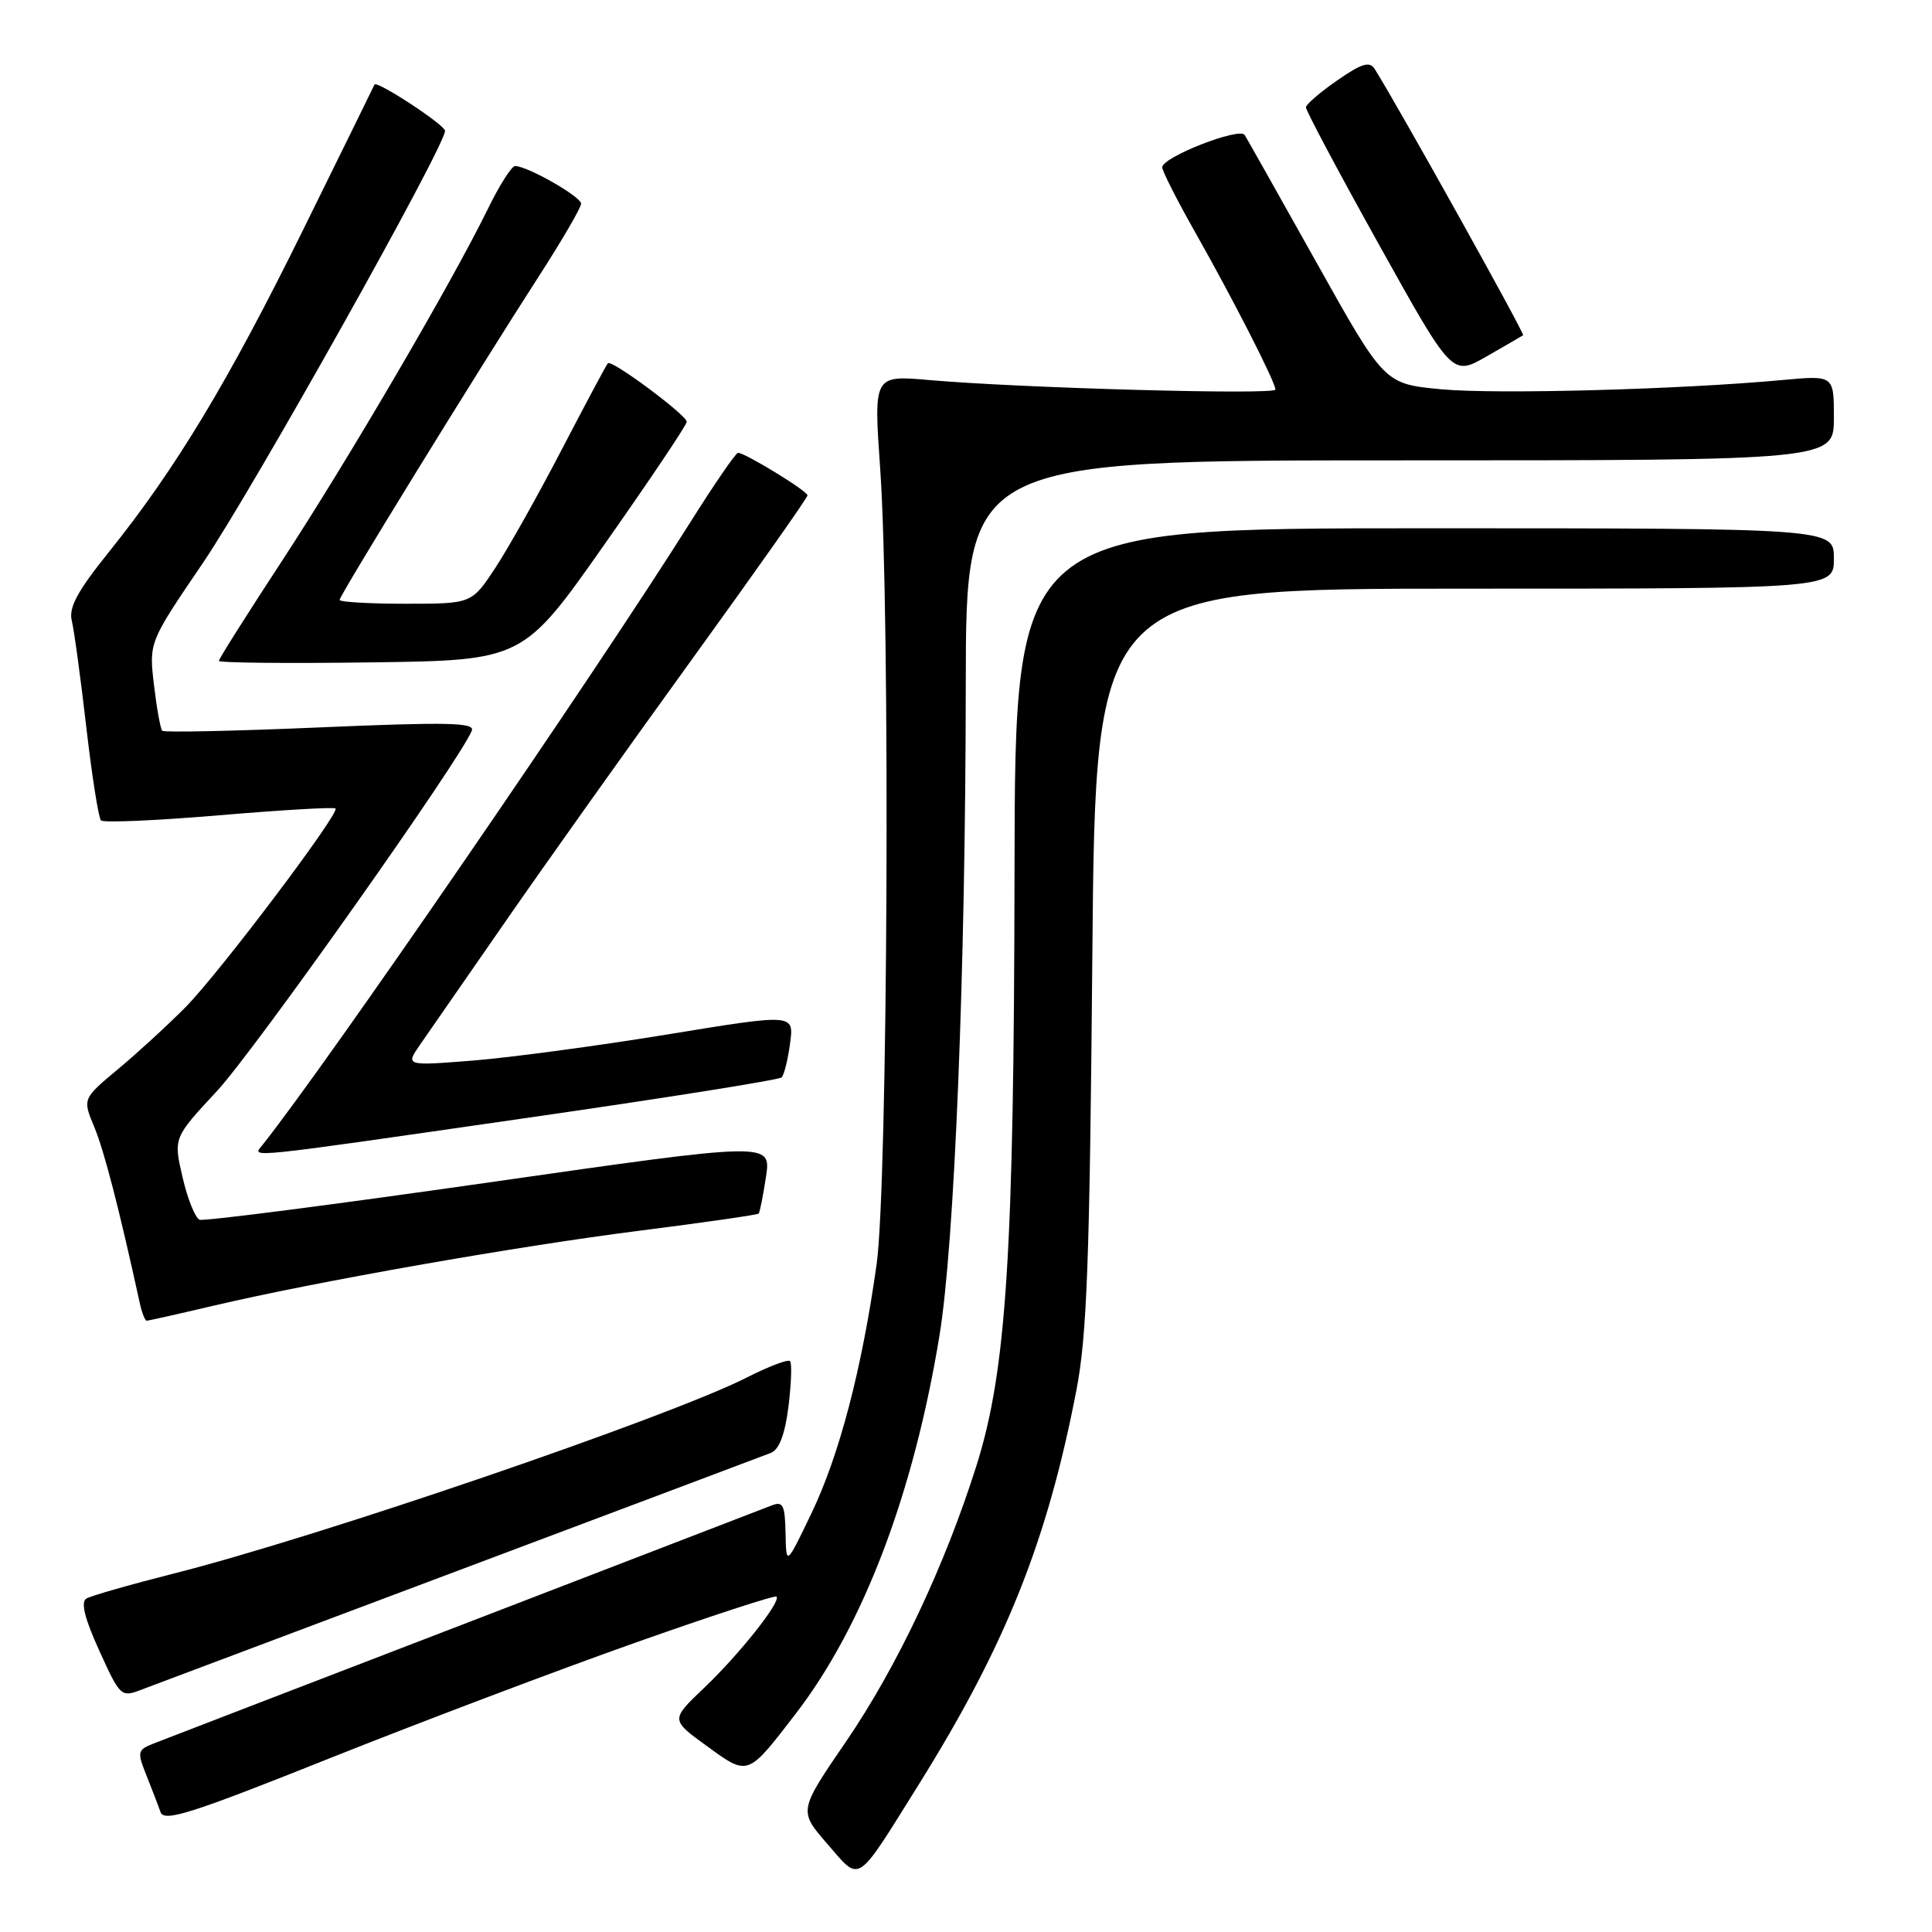 <?xml version="1.0" encoding="UTF-8" standalone="no"?>
<!DOCTYPE svg PUBLIC "-//W3C//DTD SVG 1.1//EN" "http://www.w3.org/Graphics/SVG/1.1/DTD/svg11.dtd" >
<svg xmlns="http://www.w3.org/2000/svg" xmlns:xlink="http://www.w3.org/1999/xlink" version="1.1" viewBox="0 0 256 256">
 <g >
 <path fill="currentColor"
d=" M 121.78 236.39 C 133.24 218.03 138.76 204.23 142.62 184.26 C 144.03 176.99 144.39 167.21 144.74 126.75 C 145.16 78.00 145.16 78.00 194.08 78.00 C 243.00 78.00 243.00 78.00 243.00 74.00 C 243.00 70.00 243.00 70.00 188.75 70.00 C 134.50 70.00 134.50 70.00 134.43 115.25 C 134.36 166.11 133.37 181.54 129.40 194.16 C 125.20 207.48 118.83 220.94 112.08 230.80 C 105.82 239.95 105.82 239.95 109.63 244.33 C 114.09 249.46 113.29 249.98 121.78 236.39 Z  M 84.00 217.73 C 94.17 214.13 102.68 211.35 102.89 211.56 C 103.53 212.20 97.96 219.22 93.26 223.69 C 88.86 227.88 88.86 227.88 93.66 231.36 C 99.18 235.37 99.01 235.43 105.46 227.05 C 114.39 215.43 121.05 197.91 124.48 177.00 C 126.48 164.88 127.94 128.81 127.97 90.75 C 128.00 61.00 128.00 61.00 185.50 61.00 C 243.00 61.00 243.00 61.00 243.00 55.36 C 243.00 49.73 243.00 49.73 236.25 50.35 C 222.66 51.61 198.30 52.27 190.97 51.58 C 183.44 50.87 183.44 50.87 174.48 34.85 C 169.55 26.04 165.25 18.41 164.93 17.89 C 164.26 16.81 154.00 20.82 154.00 22.17 C 154.00 22.66 155.97 26.54 158.37 30.78 C 163.43 39.72 169.00 50.64 169.00 51.62 C 169.00 52.35 135.19 51.42 123.13 50.36 C 115.76 49.71 115.76 49.71 116.63 62.11 C 117.98 81.36 117.64 156.86 116.16 167.50 C 114.22 181.34 111.23 192.80 107.53 200.50 C 104.17 207.50 104.17 207.50 104.09 203.14 C 104.01 199.41 103.75 198.89 102.25 199.48 C 101.29 199.86 82.95 206.92 61.50 215.18 C 40.05 223.43 21.50 230.57 20.29 231.05 C 18.22 231.87 18.16 232.14 19.39 235.21 C 20.11 237.02 20.96 239.22 21.27 240.11 C 21.74 241.46 25.29 240.33 43.66 232.99 C 55.67 228.20 73.83 221.33 84.00 217.73 Z  M 61.00 208.00 C 82.72 199.84 101.24 192.87 102.14 192.52 C 103.25 192.08 104.01 190.08 104.48 186.35 C 104.85 183.31 104.95 180.61 104.68 180.35 C 104.42 180.08 101.82 181.07 98.91 182.55 C 88.55 187.80 42.03 203.71 23.03 208.50 C 17.27 209.96 12.06 211.45 11.44 211.82 C 10.68 212.29 11.21 214.45 13.16 218.73 C 15.92 224.82 16.05 224.93 18.74 223.89 C 20.26 223.31 39.27 216.16 61.00 208.00 Z  M 28.17 173.04 C 41.81 169.83 68.44 165.14 84.86 163.06 C 93.31 161.99 100.36 160.97 100.52 160.81 C 100.68 160.64 101.12 158.44 101.50 155.91 C 102.18 151.32 102.18 151.32 64.84 156.67 C 44.30 159.61 27.03 161.84 26.45 161.62 C 25.87 161.39 24.85 158.86 24.19 155.99 C 22.98 150.77 22.98 150.77 28.74 144.58 C 33.71 139.24 61.09 100.52 62.52 96.81 C 62.93 95.74 59.31 95.66 42.48 96.38 C 31.18 96.87 21.74 97.07 21.50 96.83 C 21.26 96.59 20.77 93.86 20.40 90.75 C 19.74 85.10 19.74 85.10 26.87 74.62 C 33.41 65.01 59.04 19.27 58.97 17.33 C 58.94 16.54 49.88 10.60 49.62 11.21 C 49.56 11.37 45.29 20.05 40.14 30.50 C 30.26 50.55 23.26 62.16 14.36 73.23 C 10.26 78.33 9.09 80.51 9.51 82.23 C 9.82 83.48 10.68 89.82 11.43 96.31 C 12.18 102.81 13.06 108.39 13.38 108.71 C 13.71 109.04 20.75 108.73 29.03 108.03 C 37.31 107.33 44.25 106.92 44.46 107.13 C 45.05 107.73 29.11 128.86 24.62 133.42 C 22.35 135.72 18.35 139.40 15.72 141.60 C 10.93 145.59 10.93 145.59 12.49 149.33 C 13.79 152.44 15.77 160.08 18.54 172.75 C 18.82 173.99 19.22 175.00 19.44 175.00 C 19.66 175.00 23.59 174.12 28.17 173.04 Z  M 69.74 148.14 C 88.02 145.51 103.25 143.09 103.57 142.76 C 103.90 142.43 104.40 140.40 104.69 138.24 C 105.22 134.32 105.22 134.32 88.44 137.07 C 79.21 138.58 67.62 140.13 62.68 140.53 C 53.70 141.24 53.70 141.24 55.70 138.37 C 56.80 136.79 61.90 129.43 67.05 122.00 C 72.19 114.58 83.28 98.98 91.70 87.35 C 100.11 75.72 107.00 65.95 107.00 65.64 C 107.00 65.06 98.73 60.00 97.79 60.00 C 97.50 60.00 94.64 64.16 91.44 69.25 C 78.53 89.75 43.29 141.04 34.75 151.75 C 33.40 153.44 31.89 153.60 69.74 148.14 Z  M 80.15 72.06 C 86.12 63.57 91.00 56.29 91.00 55.89 C 91.00 55.01 81.05 47.61 80.55 48.13 C 80.35 48.33 77.62 53.45 74.47 59.50 C 71.33 65.55 67.35 72.64 65.63 75.25 C 62.50 80.00 62.50 80.00 53.75 80.00 C 48.94 80.00 45.00 79.77 45.00 79.49 C 45.00 78.88 63.35 49.08 71.33 36.72 C 74.45 31.88 77.00 27.51 77.00 26.99 C 77.00 26.06 69.88 22.00 68.25 22.00 C 67.79 22.00 66.15 24.59 64.61 27.75 C 59.85 37.47 46.19 60.84 37.38 74.30 C 32.77 81.34 29.00 87.31 29.00 87.57 C 29.00 87.83 38.07 87.92 49.15 87.77 C 69.31 87.50 69.31 87.50 80.15 72.06 Z  M 201.82 44.42 C 202.07 44.24 185.30 14.14 182.16 9.15 C 181.48 8.08 180.46 8.39 177.19 10.65 C 174.93 12.22 173.06 13.83 173.04 14.22 C 173.02 14.62 177.37 22.80 182.71 32.39 C 192.42 49.84 192.42 49.84 196.96 47.24 C 199.46 45.81 201.64 44.54 201.82 44.42 Z "/>
</g>
</svg>